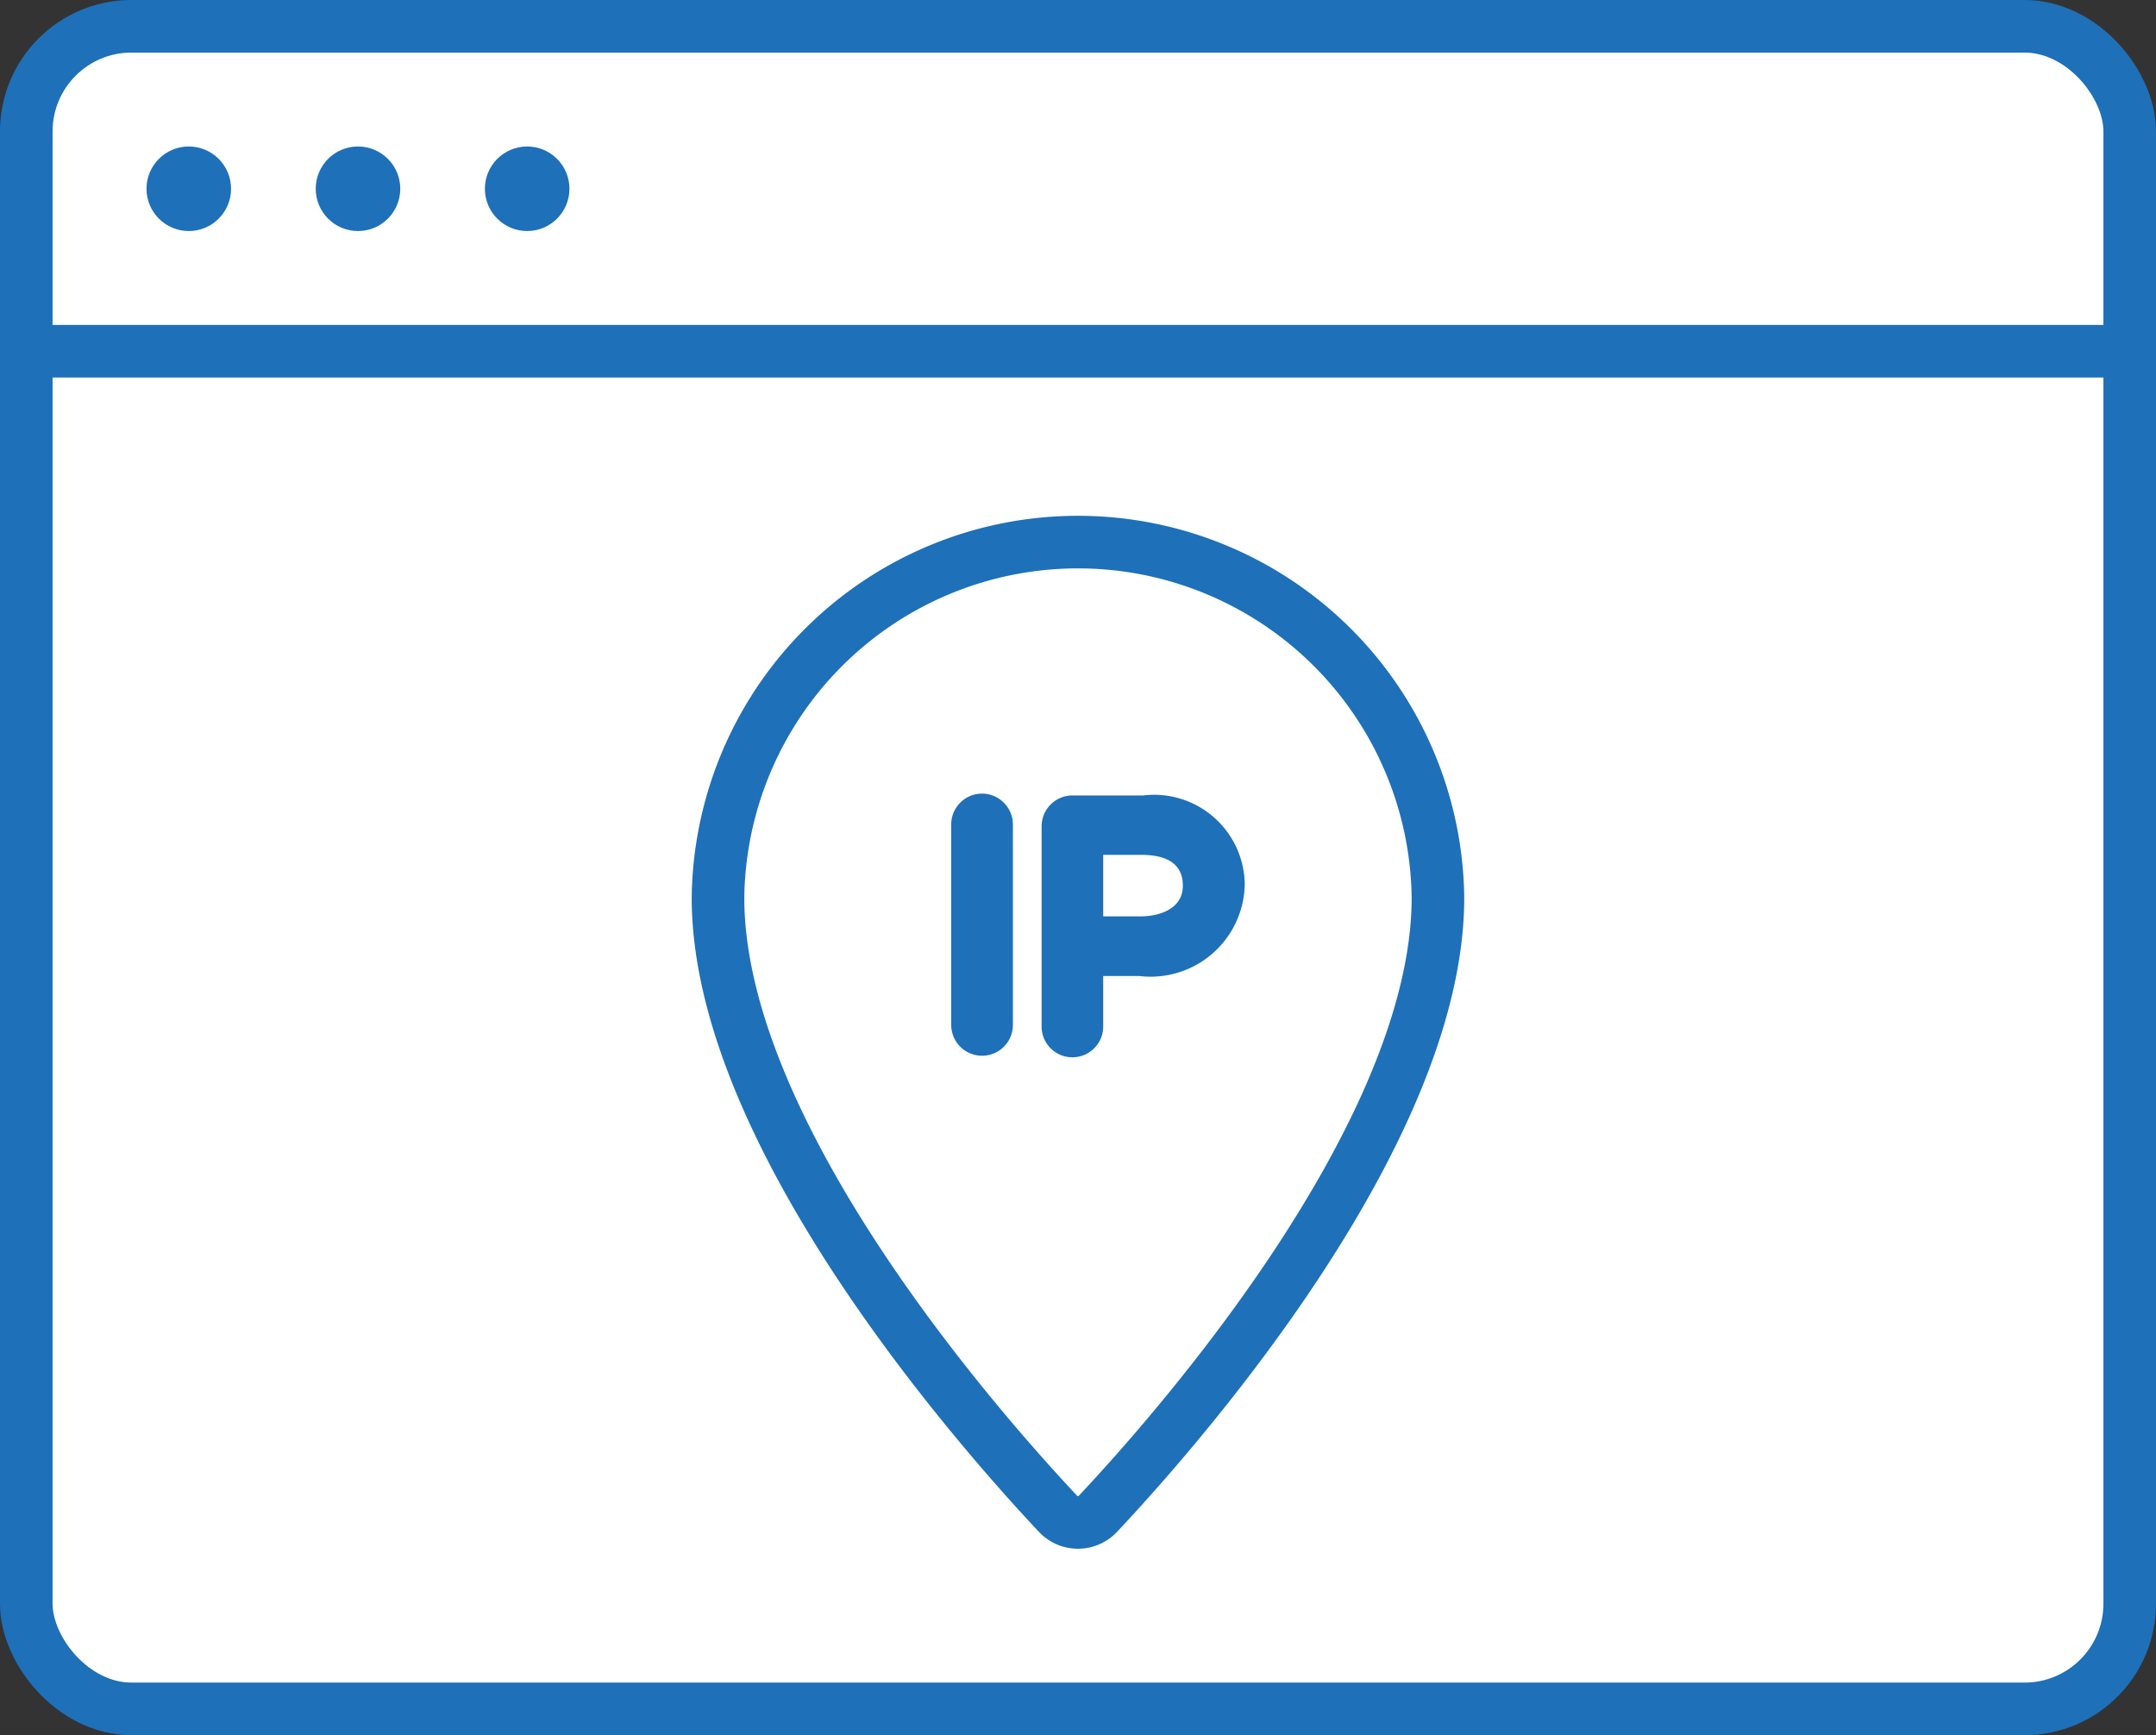 <svg xmlns="http://www.w3.org/2000/svg" width="41" height="33" viewBox="0 0 41 33">
  <rect x="0" y="0" width="41" height="33" fill="#333333" stroke="none"/>
  <g id="What_is_My_IP" data-name="What is My IP" transform="translate(-34 -37.5)">
    <g id="Group_2676" data-name="Group 2676" transform="translate(34.5 38)">
      <g id="Group_2673" data-name="Group 2673">
        <g id="Group_2672" data-name="Group 2672">
          <g id="Group_2670" data-name="Group 2670">
            <rect id="Rectangle_604" data-name="Rectangle 604" width="40" height="32" rx="2" fill="#fff" stroke="#1e70b9" stroke-linecap="round" stroke-linejoin="round" stroke-width="1"/>
          </g>
          <g id="Group_2671" data-name="Group 2671" transform="translate(2.286 2.286)">
            <circle id="Ellipse_195" data-name="Ellipse 195" cx="0.804" cy="0.804" r="0.804" fill="#1e70b9"/>
            <circle id="Ellipse_196" data-name="Ellipse 196" cx="0.804" cy="0.804" r="0.804" transform="translate(3.218)" fill="#1e70b9"/>
            <circle id="Ellipse_197" data-name="Ellipse 197" cx="0.804" cy="0.804" r="0.804" transform="translate(6.435)" fill="#1e70b9"/>
          </g>
          <line id="Line_308" data-name="Line 308" x2="40" transform="translate(0 6.18)" fill="none" stroke="#1e70b9" stroke-linecap="round" stroke-linejoin="round" stroke-width="1"/>
        </g>
      </g>
      <g id="Group_2675" data-name="Group 2675" transform="translate(13.154 9.727)">
        <path id="Path_1721" data-name="Path 1721" d="M53.237,65.072a.521.521,0,0,1-.763,0c-1.44-1.533-6.464-7.2-6.464-11.715a6.846,6.846,0,0,1,13.691,0c0,4.512-5.024,10.183-6.464,11.715Zm0,0" transform="translate(-46.01 -46.511)" fill="#fff" stroke="#1e70b9" stroke-linecap="round" stroke-linejoin="round" stroke-width="1"/>
        <g id="Group_2674" data-name="Group 2674" transform="translate(4.435 4.866)">
          <path id="Path_1722" data-name="Path 1722" d="M50.475,50.769a.587.587,0,0,0-.584.589v3.81a.586.586,0,1,0,1.173,0v-3.81A.589.589,0,0,0,50.475,50.769Z" transform="translate(-49.891 -50.769)" fill="#1e70b9"/>
          <path id="Path_1723" data-name="Path 1723" d="M53.328,50.8h-1.35a.587.587,0,0,0-.583.589v3.781a.586.586,0,1,0,1.171,0v-.937h.682a1.789,1.789,0,0,0,2.01-1.743A1.724,1.724,0,0,0,53.328,50.8ZM53.266,53.1h-.7V51.93h.725c.525,0,.79.2.79.585C54.081,52.946,53.66,53.1,53.266,53.1Z" transform="translate(-49.676 -50.765)" fill="#1e70b9"/>
        </g>
      </g>
    </g>
  </g>
</svg>
